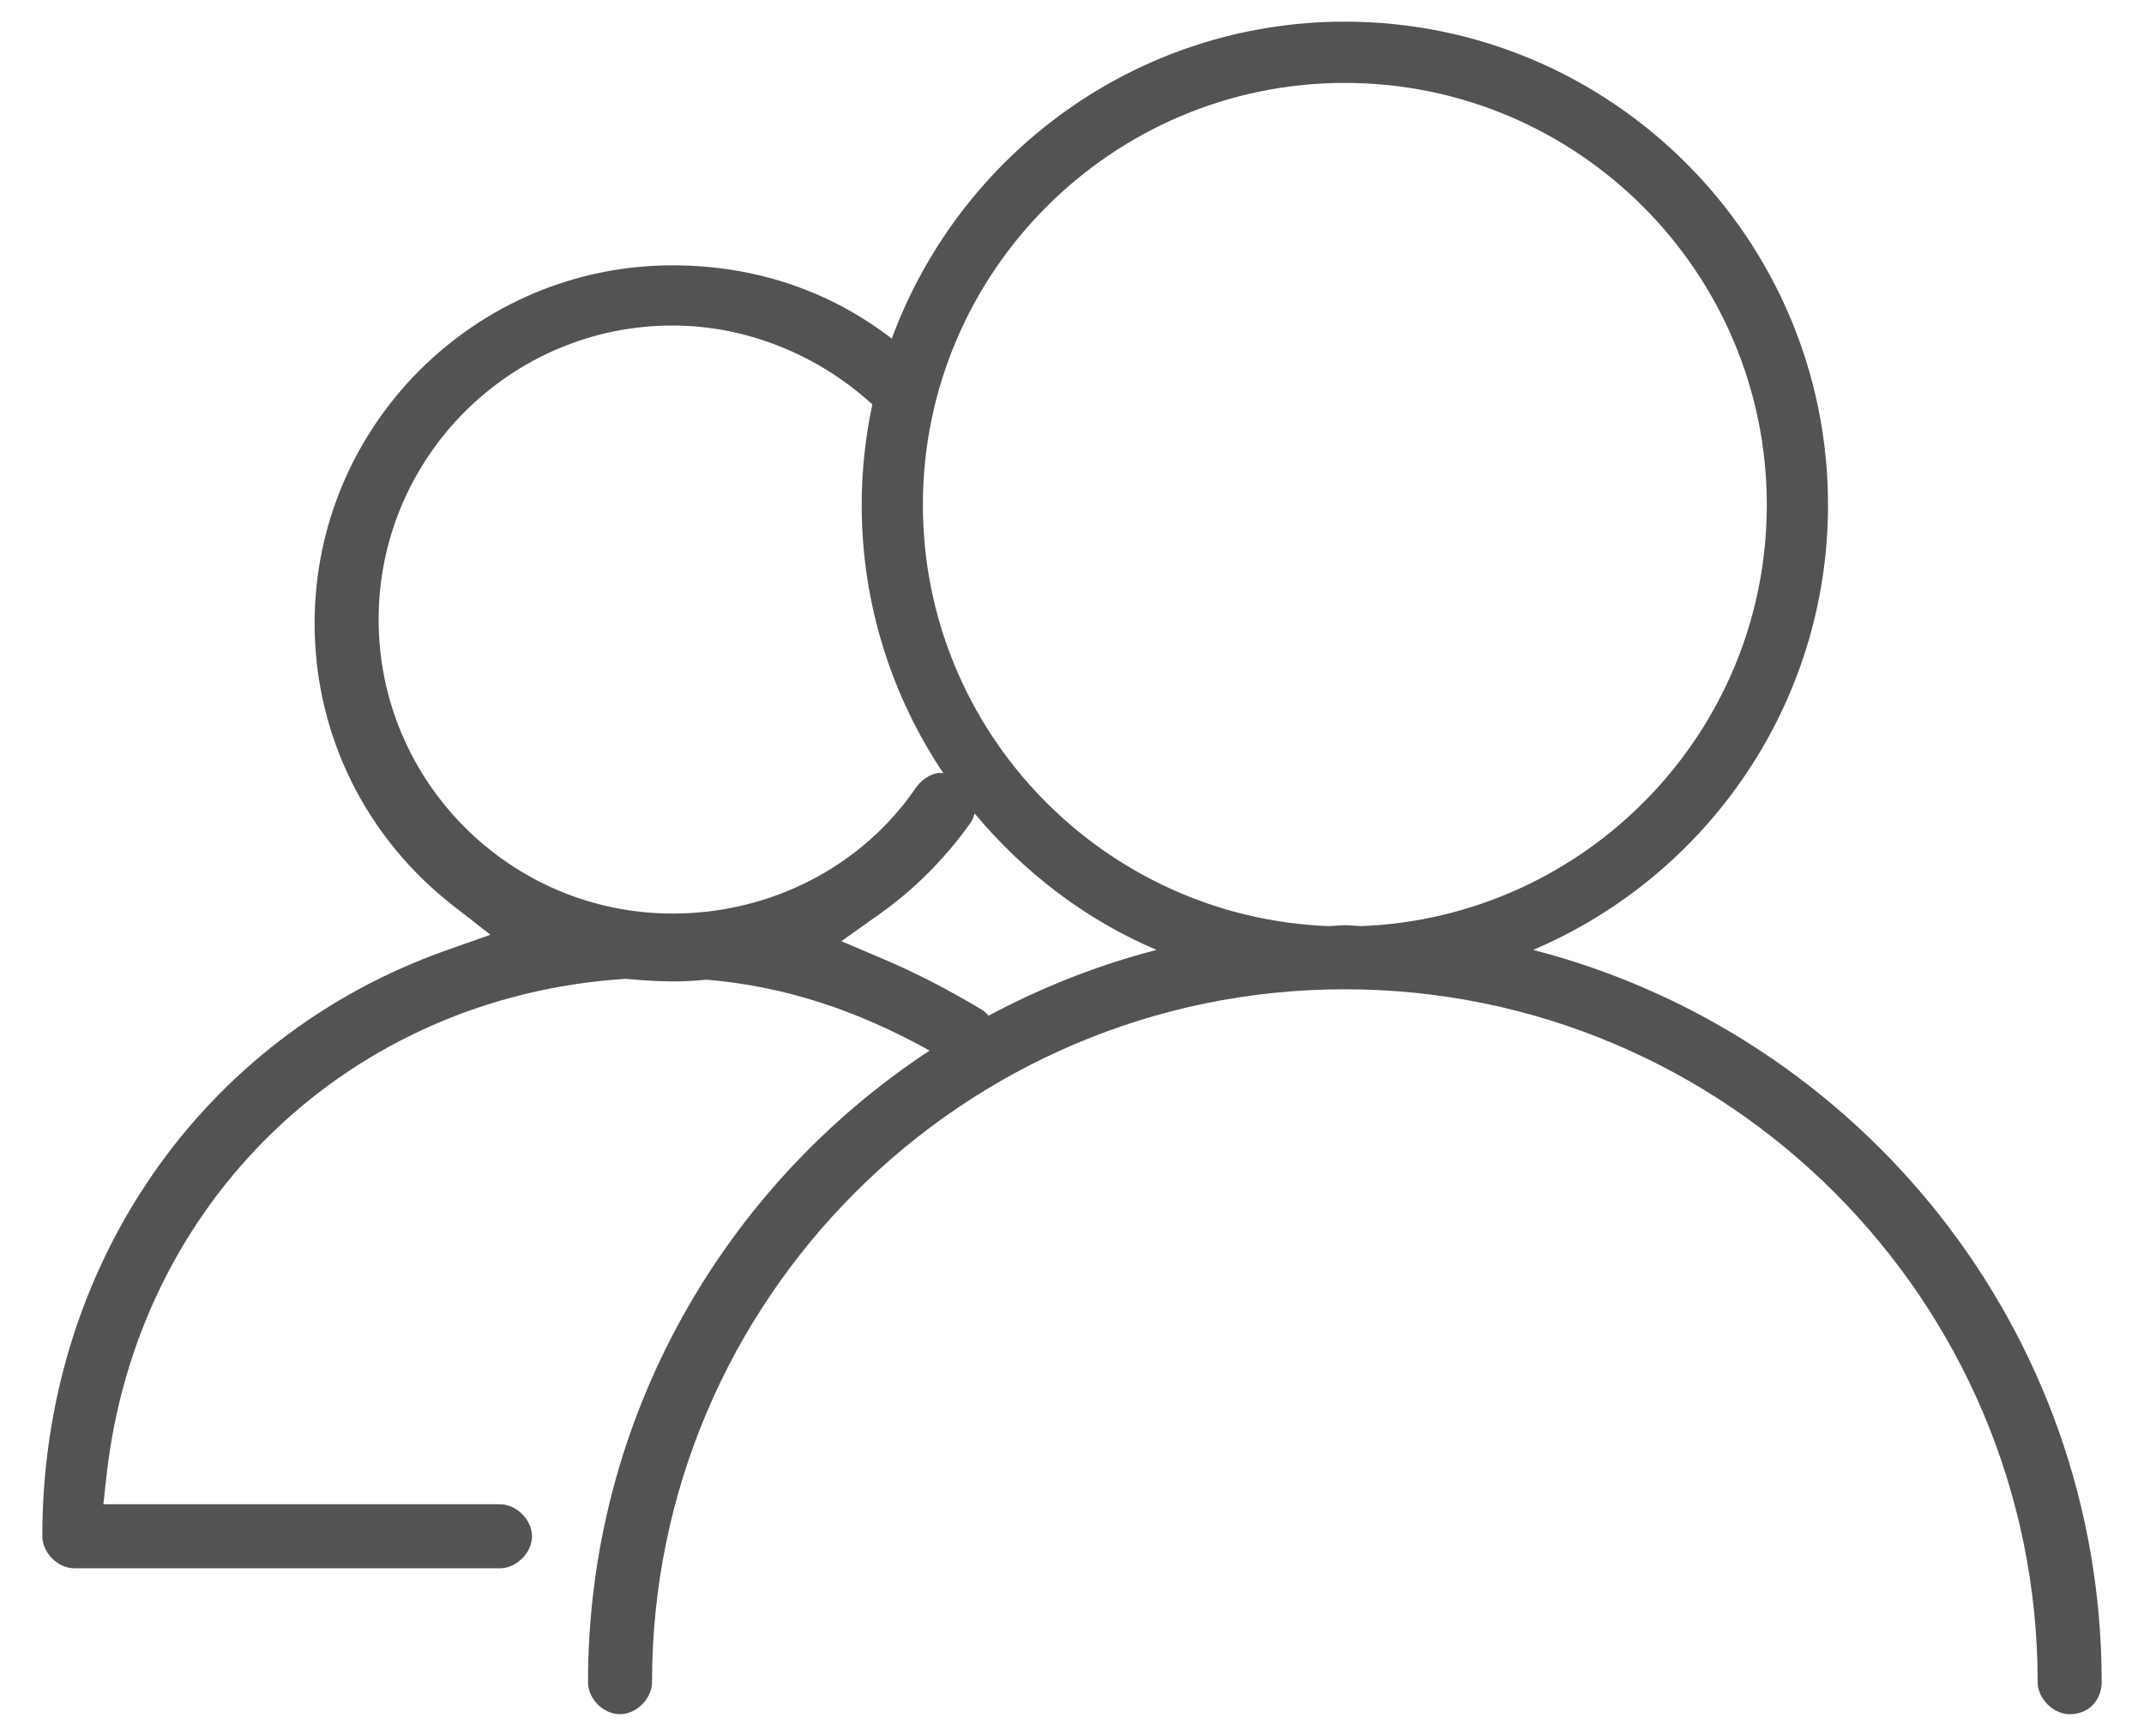 <?xml version="1.0" encoding="UTF-8"?>
<svg width="100%" height="100%" viewBox="0 0 42 34" version="1.1" xmlns="http://www.w3.org/2000/svg" xmlns:xlink="http://www.w3.org/1999/xlink">
    <!-- Generator: Sketch 51.3 (57544) - http://www.bohemiancoding.com/sketch -->
    <title>icon / kunden - inaktiv</title>
    <desc>Created with Sketch.</desc>
    <defs></defs>
    <g id="Lanista" stroke="none" stroke-width="1" fill="none" fill-rule="evenodd">
        <g id="Icons" transform="translate(-365, -164)" fill="#535353">
            <g id="kunden" transform="translate(365, 164)">
                <g id="icon-/-kunden---inaktiv">
                    <path d="M26.345,18.123 C26.238,18.123 26.133,18.137 26.027,18.14 C21.617,17.97 18.079,14.34 18.079,9.89 C18.079,5.332 21.787,1.624 26.345,1.624 C30.903,1.624 34.611,5.332 34.611,9.89 C34.611,14.34 31.073,17.97 26.663,18.14 C26.557,18.137 26.452,18.123 26.345,18.123 M19.367,19.894 C19.327,19.853 19.29,19.81 19.24,19.781 C18.565,19.377 17.936,19.053 17.306,18.786 L16.481,18.435 L17.212,17.917 C17.901,17.431 18.504,16.828 19.006,16.126 C19.049,16.065 19.074,15.999 19.092,15.933 C20.051,17.081 21.261,18.014 22.657,18.606 C21.5,18.904 20.399,19.342 19.367,19.894 M13.176,17.894 C10,17.894 7.417,15.31 7.417,12.135 C7.417,8.959 10,6.376 13.176,6.376 C14.606,6.376 16.014,6.939 17.089,7.921 C16.954,8.557 16.88,9.214 16.88,9.89 C16.88,11.833 17.471,13.639 18.479,15.144 C18.441,15.143 18.403,15.135 18.365,15.142 C18.2,15.175 18.05,15.277 17.941,15.431 C16.888,16.97 15.105,17.894 13.176,17.894 M30.033,18.606 C33.425,17.165 35.81,13.801 35.81,9.89 C35.81,4.67 31.564,0.424 26.345,0.424 C22.272,0.424 18.801,3.016 17.47,6.633 C16.254,5.695 14.789,5.197 13.176,5.197 C9.309,5.197 6.163,8.343 6.163,12.21 C6.163,14.383 7.156,16.402 8.886,17.747 L9.608,18.309 L8.746,18.613 C3.937,20.314 0.829,24.819 0.829,30.091 C0.829,30.413 1.134,30.718 1.456,30.718 L9.795,30.718 C10.117,30.718 10.422,30.413 10.422,30.091 C10.422,29.769 10.117,29.464 9.795,29.464 L2.025,29.464 L2.086,28.908 C2.686,23.516 6.869,19.512 12.261,19.172 C12.913,19.234 13.348,19.239 13.847,19.189 C15.379,19.32 16.787,19.788 18.21,20.578 C14.184,23.227 11.519,27.778 11.519,32.949 C11.519,33.277 11.818,33.576 12.146,33.576 C12.468,33.576 12.773,33.271 12.773,32.949 C12.773,25.466 18.862,19.377 26.345,19.377 C33.828,19.377 39.917,25.466 39.917,32.949 C39.917,33.271 40.222,33.576 40.544,33.576 C40.955,33.576 41.171,33.261 41.171,32.949 C41.171,26.05 36.426,20.252 30.033,18.606" id="Fill-1"></path>
                </g>
            </g>
        </g>
    </g>
</svg>
